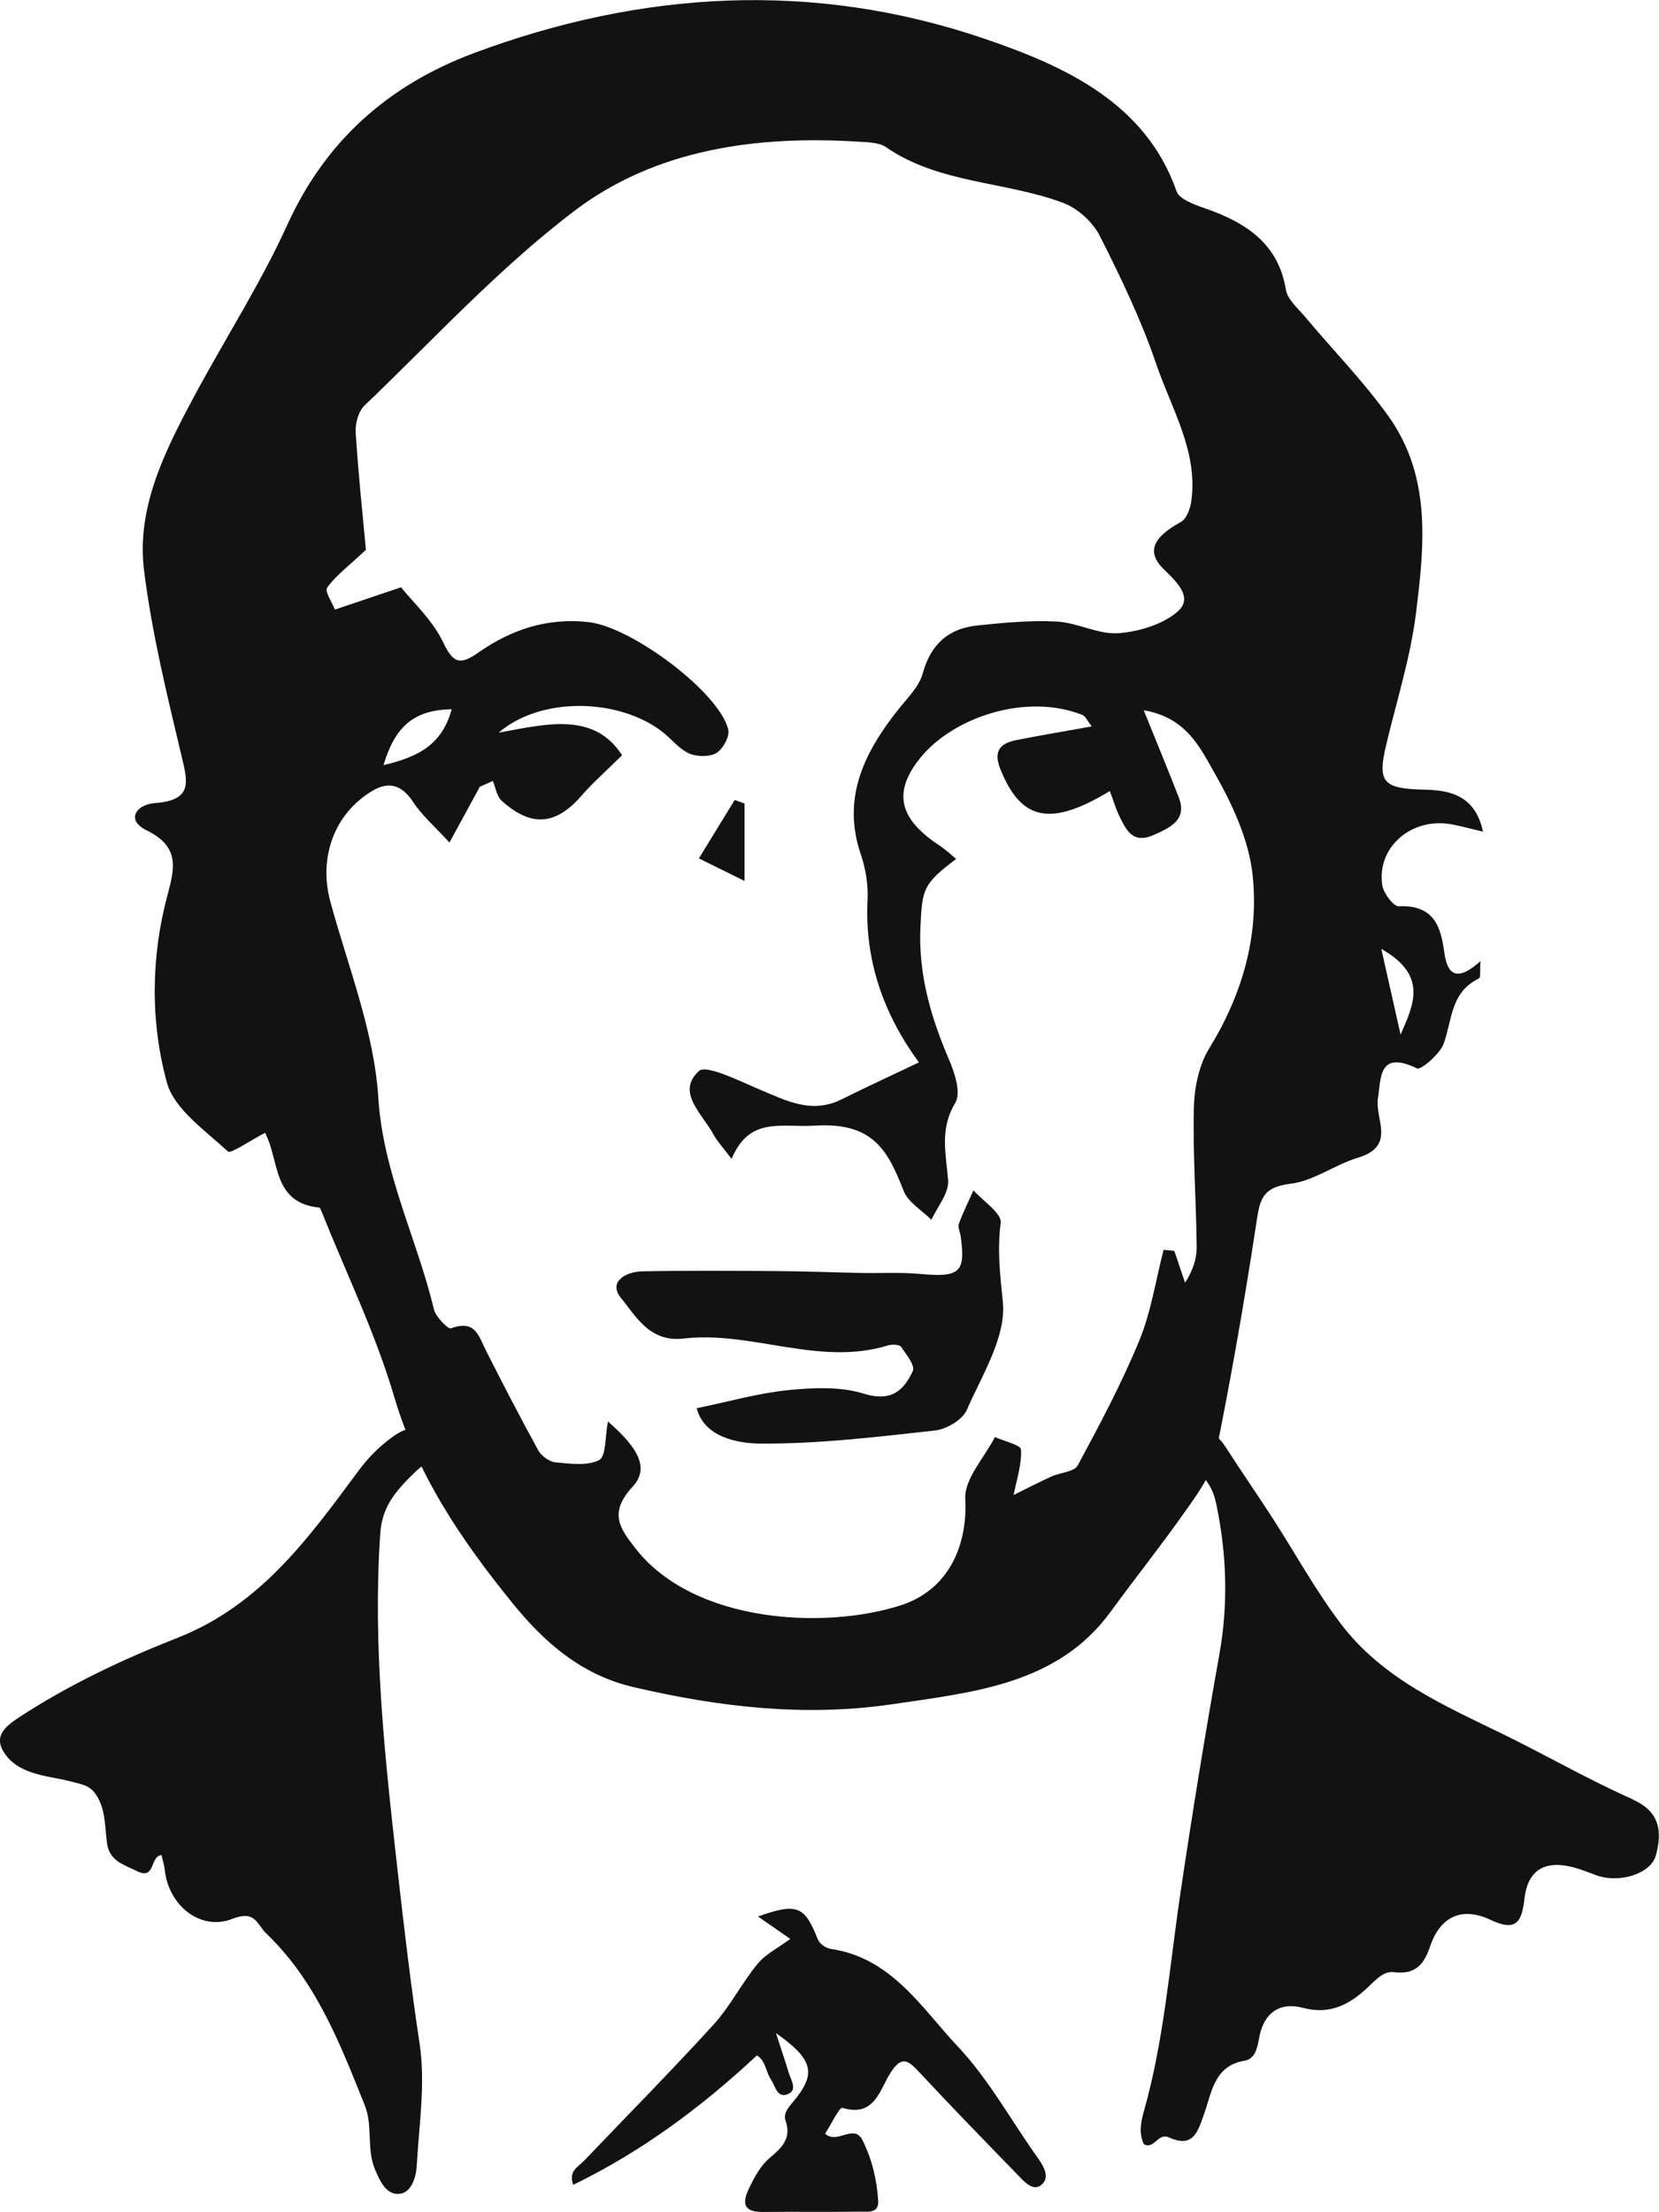 <?xml version="1.0" encoding="UTF-8"?>
<svg id="Layer_2" data-name="Layer 2" xmlns="http://www.w3.org/2000/svg" viewBox="0 0 264.18 352.21">
  <defs>
    <style>
      .cls-1 {
        fill: #121212;
        stroke-width: 0px;
      }
    </style>
  </defs>
  <g id="Layer_1-2" data-name="Layer 1">
    <g>
      <g id="SuitTie">
        <path class="cls-1" d="M68.25,229.62c-1.6-2.4-2.9-2.96-6.03-.62-2.03,1.52-3.64,3.17-5.16,5.22-7.9,10.65-15.54,21.35-28.84,26.58-8.58,3.38-17.09,7.37-24.94,12.48-2.08,1.36-4.3,2.91-2.79,5.51,2.22,3.82,7.04,3.92,10.56,4.81,2.23.57,3.48.67,4.58,2.72,1.24,2.31,1.06,4.8,1.42,7.21.42,2.85,2.68,3.35,4.74,4.39,3,1.52,2.04-2.39,3.93-2.54.18.79.44,1.58.52,2.38.58,5.53,5.6,9.79,10.77,7.77,3.69-1.45,3.86.86,5.43,2.37,7.9,7.58,11.69,17.45,15.64,27.3,1.35,3.37.23,6.97,1.66,10.28.83,1.94,1.83,4.1,3.96,3.82,1.82-.24,2.56-2.63,2.66-4.42.36-6.47,1.41-13.09.47-19.39-1.41-9.36-2.51-18.72-3.57-28.13-1.99-17.65-3.91-35.24-2.72-53.03.26-3.9,1.8-6.32,5.32-9.7,4.05-4.08,5.41-.45,2.37-5.01Z"/>
        <path class="cls-1" d="M260.05,286.52c-6.98-3.09-13.62-6.92-20.49-10.29-9.45-4.63-19.38-8.84-26.12-17.78-4.02-5.34-7.21-11.17-10.81-16.75-2.34-3.62-5.59-8.35-7.02-10.62-2.29-3.67-3.32-3.38-5.4-.99-1.47,2.35-1.14,2.31,1.27,4.89,1.51,1.79,1.92,3.14,2.24,4.69,1.63,7.88,1.88,15.76.45,23.77-2.27,12.72-4.35,25.49-6.24,38.28-1.7,11.49-2.58,23.11-5.75,34.35-.48,1.7-.89,3.57-.02,5.35,1.67.87,2.21-1.89,3.98-1.09,3.95,1.77,4.61-.95,5.66-3.92,1.18-3.33,1.58-7.51,6.41-8.3,1.63-.27,2.01-1.98,2.28-3.54.69-3.97,3.16-5.89,7.04-4.86,4.3,1.14,7.43-.59,10.29-3.28,1.25-1.17,2.47-2.63,4.17-2.41,3.38.43,4.78-1.25,5.74-4.1,1.64-4.86,5.15-6.36,9.68-4.21,4.02,1.91,4.93.31,5.34-3.36.46-4.16,2.78-6.13,7.24-5.16,1.49.33,2.81.89,4.21,1.4,3.68,1.33,8.67-.24,9.47-3.13,1.03-3.74.7-6.99-3.64-8.91Z"/>
        <path class="cls-1" d="M123.57,323.74c.93,2.87,1.51,4.56,2.02,6.28.35,1.19,1.51,2.79-.21,3.45-1.63.62-1.94-1.36-2.63-2.39-.81-1.22-.8-2.93-2.22-3.81-8.77,8.19-18.3,15.29-29.25,20.61-.81-2.24.84-2.9,1.79-3.9,6.87-7.2,13.87-14.27,20.57-21.63,2.66-2.92,4.47-6.59,6.99-9.65,1.31-1.59,3.35-2.59,5.22-3.97-1.65-1.15-3.32-2.32-5.15-3.58,6.14-2.16,7.4-1.72,9.45,3.46.45,1.15,1.57,1.62,2.23,1.72,9.6,1.44,14.36,9.37,20.14,15.52,4.95,5.26,8.51,11.81,12.74,17.75,1.04,1.46,2.02,3.24.44,4.38-1.32.94-2.71-.73-3.74-1.79-5.21-5.36-10.43-10.72-15.52-16.19-1.82-1.95-2.86-2.81-4.72.17-1.63,2.61-2.49,7-7.58,5.45-.46-.14-1.82,2.68-2.75,4.11,1.95,1.8,4.58-1.7,5.96,1.06,1.5,2.99,2.28,6.25,2.49,9.59.13,2.12-1.66,1.75-2.85,1.77-5.16.08-10.32-.01-15.48.05-3,.04-3.42-1.28-2.26-3.71.87-1.81,1.79-3.59,3.35-4.92,1.83-1.56,3.49-3.06,2.5-5.88-.41-1.17.44-2.12,1.23-3.07,3.68-4.41,3.26-6.67-2.77-10.9v.02Z"/>
      </g>
      <g>
        <path class="cls-1" d="M235.76,152.98c-.12,1.59.06,2.65-.26,2.81-4.6,2.25-4.23,6.69-5.63,10.44-.62,1.64-3.62,4.18-4.21,3.89-6.21-3-5.72,1.65-6.23,4.69-.56,3.35,2.99,7.66-3.2,9.53-3.68,1.11-7.03,3.7-10.73,4.14-4.67.55-4.91,2.78-5.44,6.26-1.88,12.38-4.04,24.74-6.53,37.03-.6,2.96-2.63,5.79-4.45,8.39-3.92,5.59-8.2,10.96-12.23,16.48-8.42,11.53-21.7,12.79-34.73,14.71-13.99,2.06-27.65.45-41.24-2.72-8.42-1.96-14.33-7.28-19.26-13.36-8.09-9.96-15.17-20.41-18.84-32.85-2.97-10.09-7.67-19.74-11.6-29.58-.08-.21-.21-.55-.34-.56-7.56-.76-6.3-7.61-8.64-11.9-2.34,1.21-5.46,3.37-5.89,2.97-3.65-3.37-8.6-6.78-9.74-11-2.65-9.77-2.54-20.01.13-29.95,1.15-4.25,1.91-7.62-3.37-10.2-3.31-1.62-1.68-4.11,1.36-4.33,6.07-.45,5.19-3.41,4.23-7.46-2.33-9.79-4.74-19.63-5.98-29.57-1.24-9.94,3.26-18.92,7.91-27.6,4.93-9.21,10.65-18.08,14.95-27.54,5.98-13.13,15.91-22.12,29.71-27.26,26.71-9.96,54.08-11.54,81.21-2.29,12.9,4.39,25.73,10.25,30.65,24.34.43,1.22,2.8,2.09,4.45,2.66,6.67,2.29,11.77,5.72,12.94,12.96.25,1.56,1.92,2.98,3.08,4.36,4.41,5.27,9.28,10.24,13.25,15.79,6.9,9.65,5.72,20.68,4.39,31.39-.88,7.07-3.09,13.99-4.75,20.97-1.42,6.01-.5,6.97,6.25,7.12,4.22.09,7.99,1.12,9.17,6.68-2.02-.48-3.42-.86-4.85-1.14-6.41-1.26-12.1,3.53-11.19,9.66.19,1.27,1.78,3.4,2.63,3.36,5.79-.26,6.72,3.51,7.26,7.4.56,4.04,2.42,4.32,5.78,1.31ZM182.13,113.09c2.11,5.23,3.89,9.53,5.57,13.85,1.36,3.51-1.15,4.75-3.96,6-3.28,1.45-4.31-.64-5.36-2.72-.67-1.33-1.09-2.78-1.65-4.27-9.43,5.72-14.04,4.68-17.32-3.2-1.2-2.87-.55-4.32,2.48-4.92,3.87-.76,7.76-1.41,11.97-2.17-.69-.86-.98-1.62-1.52-1.83-8.95-3.56-20.59.39-25.8,6.85-4.47,5.55-3.3,9.76,3.06,13.94.94.62,1.75,1.4,2.67,2.14-5.31,3.99-5.42,4.79-5.7,10.87-.34,7.4,1.61,14.21,4.5,20.96.94,2.19,2.03,5.39,1.03,7.05-2.52,4.19-1.44,8.11-1.12,12.32.15,2.02-1.71,4.17-2.66,6.26-1.51-1.5-3.69-2.77-4.4-4.55-2.48-6.29-4.73-11.02-14.11-10.44-5.46.34-10.43-1.53-13.31,5.29-1.38-1.84-2.3-2.8-2.9-3.91-1.76-3.26-6-6.72-2.29-10.09,1.17-1.06,6.55,1.65,9.81,3.02,4.2,1.77,8.18,3.85,12.9,1.5,4.08-2.03,8.23-3.93,12.31-5.88-5.52-7.52-8.67-16.11-8.18-25.83.12-2.42-.29-4.99-1.08-7.31-3.05-8.97.54-16.25,6.08-23.18,1.42-1.77,3.22-3.56,3.78-5.6,1.24-4.5,3.94-7.17,8.78-7.66,4.18-.43,8.42-.84,12.6-.61,3.3.18,6.6,2.08,9.78,1.85,3.3-.24,7.2-1.43,9.5-3.51,2.37-2.15-.05-4.52-2.26-6.66-2.89-2.81-1.64-5.16,2.7-7.53.93-.51,1.5-2.12,1.67-3.29,1.12-7.91-3.15-14.73-5.57-21.84-2.39-7.02-5.64-13.81-9.02-20.47-1.09-2.15-3.46-4.33-5.79-5.21-9.21-3.46-19.81-3.05-28.25-8.89-1.05-.73-2.75-.76-4.17-.85-16.42-1.06-32.5,1.2-45.38,10.97-12.14,9.21-22.48,20.51-33.47,31.03-1.01.97-1.5,2.89-1.41,4.33.44,6.84,1.17,13.66,1.63,18.65-2.87,2.68-4.84,4.14-6.16,6-.45.63.76,2.31,1.22,3.51,3.36-1.13,6.71-2.26,10.53-3.55,1.76,2.22,5.04,5.21,6.76,8.86,1.65,3.5,2.85,3.42,5.65,1.47,5.16-3.6,10.9-5.53,17.49-4.78,6.87.78,20.79,11.19,22.2,17.09.27,1.12-.81,3.08-1.89,3.75-1.05.65-3.16.61-4.37.05-1.65-.76-2.84-2.38-4.33-3.51-7.06-5.35-19.37-5.49-25.96.22,7.77-1.44,15.2-3.3,19.65,3.59-2.5,2.48-4.65,4.36-6.49,6.47-4.05,4.67-7.98,5.03-12.67.79-.81-.73-.97-2.09-1.42-3.16l-2.07.92c-1.44,2.64-2.88,5.28-4.84,8.88-2.33-2.55-4.4-4.33-5.81-6.49-1.77-2.71-3.89-3.31-6.55-1.69-6.08,3.69-8.48,10.7-6.61,17.58,2.82,10.37,6.98,20.71,7.64,31.22.75,11.99,6.15,22.44,8.86,33.71.29,1.2,2.27,3.2,2.71,3.03,3.89-1.46,4.41,1.24,5.54,3.46,2.71,5.35,5.46,10.69,8.36,15.95.48.88,1.74,1.82,2.73,1.92,2.34.22,5.12.6,6.96-.36,1.14-.6.9-3.54,1.42-6.15,3.66,3.28,7.11,6.93,3.94,10.36-3.88,4.2-2.08,6.65.47,9.9,9.29,11.86,30.1,12.93,42.25,9,7.52-2.43,10.62-9.44,10.23-16.91-.17-3.21,3.04-6.57,4.72-9.87,1.46.66,4.13,1.27,4.16,1.99.12,2.39-.71,4.82-1.18,7.24,1.99-.98,3.96-2.01,5.99-2.93,1.4-.64,3.66-.76,4.2-1.75,3.52-6.53,7.02-13.1,9.82-19.91,1.89-4.6,2.62-9.62,3.87-14.45l1.71.17c.57,1.69,1.14,3.37,1.71,5.06,1.26-1.93,1.87-3.84,1.85-5.74-.08-7.38-.63-14.76-.45-22.13.08-3.19.79-6.74,2.46-9.46,5.32-8.66,7.95-17.99,6.88-27.7-.62-5.61-3.27-11.28-6.17-16.34-2.2-3.84-4.39-8.61-11.11-9.76ZM61.07,121.83c5.62-1.32,9.32-3.29,10.86-8.9-6.33.09-9.13,3.1-10.86,8.9ZM219.96,151.09c1.22,5.43,2.14,9.54,3.07,13.65,2.01-4.66,4.47-9.39-3.07-13.65Z"/>
        <path class="cls-1" d="M110.95,224.22c5.12-1.05,9.81-2.4,14.59-2.88,3.96-.4,8.3-.58,11.98.56,4.51,1.4,6.42-.6,7.83-3.58.42-.88-1.03-2.66-1.87-3.88-.25-.36-1.44-.41-2.06-.22-11.02,3.39-21.68-2.36-32.59-1.09-5.37.62-7.57-3.54-9.97-6.5-2-2.46.67-4.14,3.41-4.2,7.16-.14,14.33-.09,21.49-.04,4.48.03,8.96.21,13.45.3,3.09.06,6.19-.13,9.25.15,6.37.58,7.33-.2,6.52-5.99-.09-.67-.49-1.42-.29-1.99.66-1.82,1.54-3.56,2.33-5.33,1.54,1.74,4.53,3.65,4.33,5.19-.56,4.32-.1,8.27.34,12.54.57,5.57-3.29,11.65-5.77,17.3-.66,1.5-3.18,3-5.01,3.21-9.21,1.02-18.47,2.13-27.71,2.09-3.91-.02-9.08-1.1-10.25-5.62Z"/>
        <path class="cls-1" d="M118.56,140.27c-2.91-1.43-4.76-2.35-7.27-3.59,1.94-3.16,3.82-6.23,5.7-9.3.52.19,1.05.37,1.57.56v12.33Z"/>
      </g>
    </g>
  </g>
</svg>
